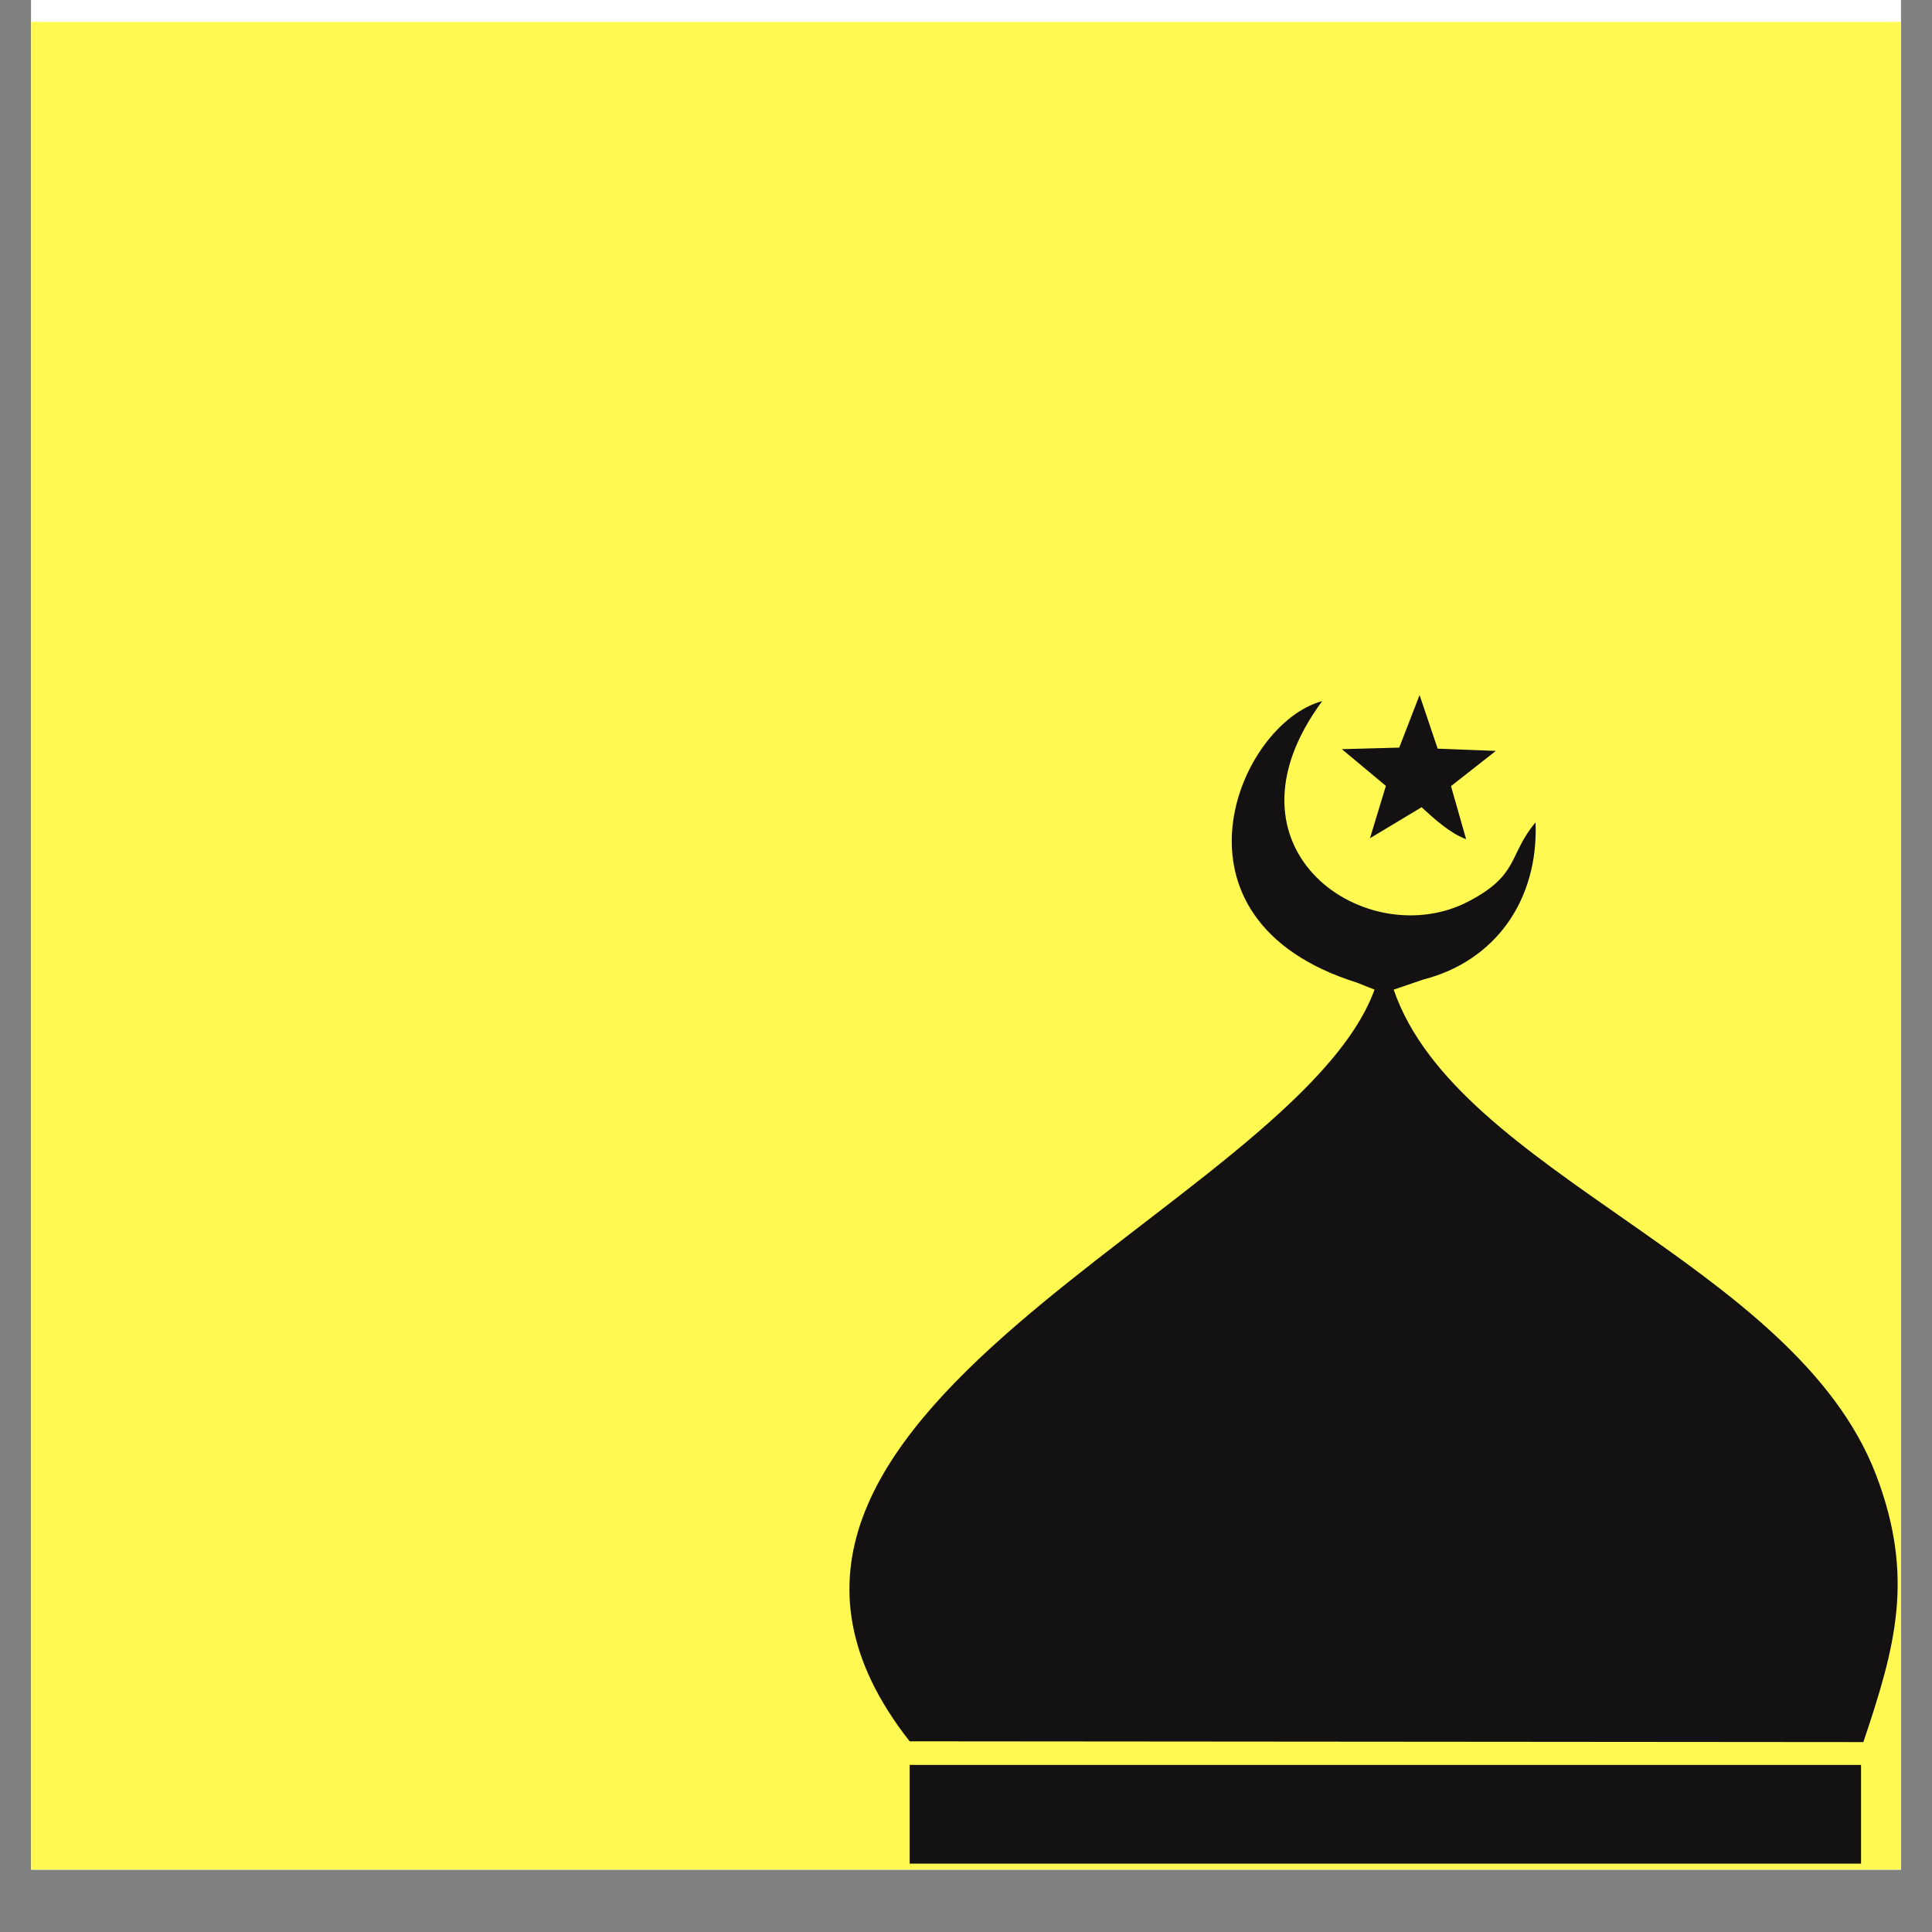 <svg xmlns="http://www.w3.org/2000/svg" xmlns:xlink="http://www.w3.org/1999/xlink" width="40" zoomAndPan="magnify" viewBox="0 0 30 30" height="40" preserveAspectRatio="xMidYMid meet" version="1.0"><rect x="0" y="0" width="30" height="30" fill="#808080" stroke="none"/><defs><clipPath id="7998a0f177"><path d="M 0.484 0 L 29.516 0 L 29.516 29.031 L 0.484 29.031 Z M 0.484 0 " clip-rule="nonzero"/></clipPath><clipPath id="76c6474531"><path d="M 0.484 0.34 L 29.516 0.34 L 29.516 29.031 L 0.484 29.031 Z M 0.484 0.34 " clip-rule="nonzero"/></clipPath><clipPath id="64924c09d8"><path d="M 13 10.793 L 29.516 10.793 L 29.516 28 L 13 28 Z M 13 10.793 " clip-rule="nonzero"/></clipPath><clipPath id="9dd2095b35"><path d="M 14 27 L 29 27 L 29 28.938 L 14 28.938 Z M 14 27 " clip-rule="nonzero"/></clipPath></defs><g clip-path="url(#7998a0f177)"><path fill="#ffffff" d="M 0.484 0 L 29.516 0 L 29.516 29.031 L 0.484 29.031 Z M 0.484 0 " fill-opacity="1" fill-rule="nonzero"/><path fill="#ffffff" d="M 0.484 0 L 29.516 0 L 29.516 29.031 L 0.484 29.031 Z M 0.484 0 " fill-opacity="1" fill-rule="nonzero"/></g><g clip-path="url(#76c6474531)"><rect x="-3" width="36" fill="#fff952" y="-3" height="36" fill-opacity="1"/></g><g clip-path="url(#64924c09d8)"><path fill="#131112" d="M 28.934 27.051 C 29.434 25.566 29.734 24.488 29.133 22.906 C 27.871 19.602 22.625 18.238 21.641 15.367 L 22.098 15.211 C 23.215 14.926 23.891 13.98 23.844 12.77 C 23.418 13.277 23.598 13.582 22.805 13.996 C 21.238 14.82 18.82 13.203 20.531 10.887 C 19.227 11.234 17.941 14.277 21.07 15.258 L 21.344 15.367 C 20.098 18.781 10.141 21.973 14.125 27.039 Z M 21.727 11.609 L 20.836 11.633 L 21.52 12.203 L 21.273 13.016 L 22.074 12.535 C 22.285 12.727 22.516 12.938 22.766 13.031 L 22.531 12.207 L 23.227 11.66 L 22.324 11.625 L 22.043 10.793 Z M 21.727 11.609 " fill-opacity="1" fill-rule="evenodd"/></g><g clip-path="url(#9dd2095b35)"><path fill="#131112" d="M 14.125 27.406 L 28.898 27.406 L 28.898 28.941 L 14.125 28.941 Z M 14.125 27.406 " fill-opacity="1" fill-rule="evenodd"/></g></svg>